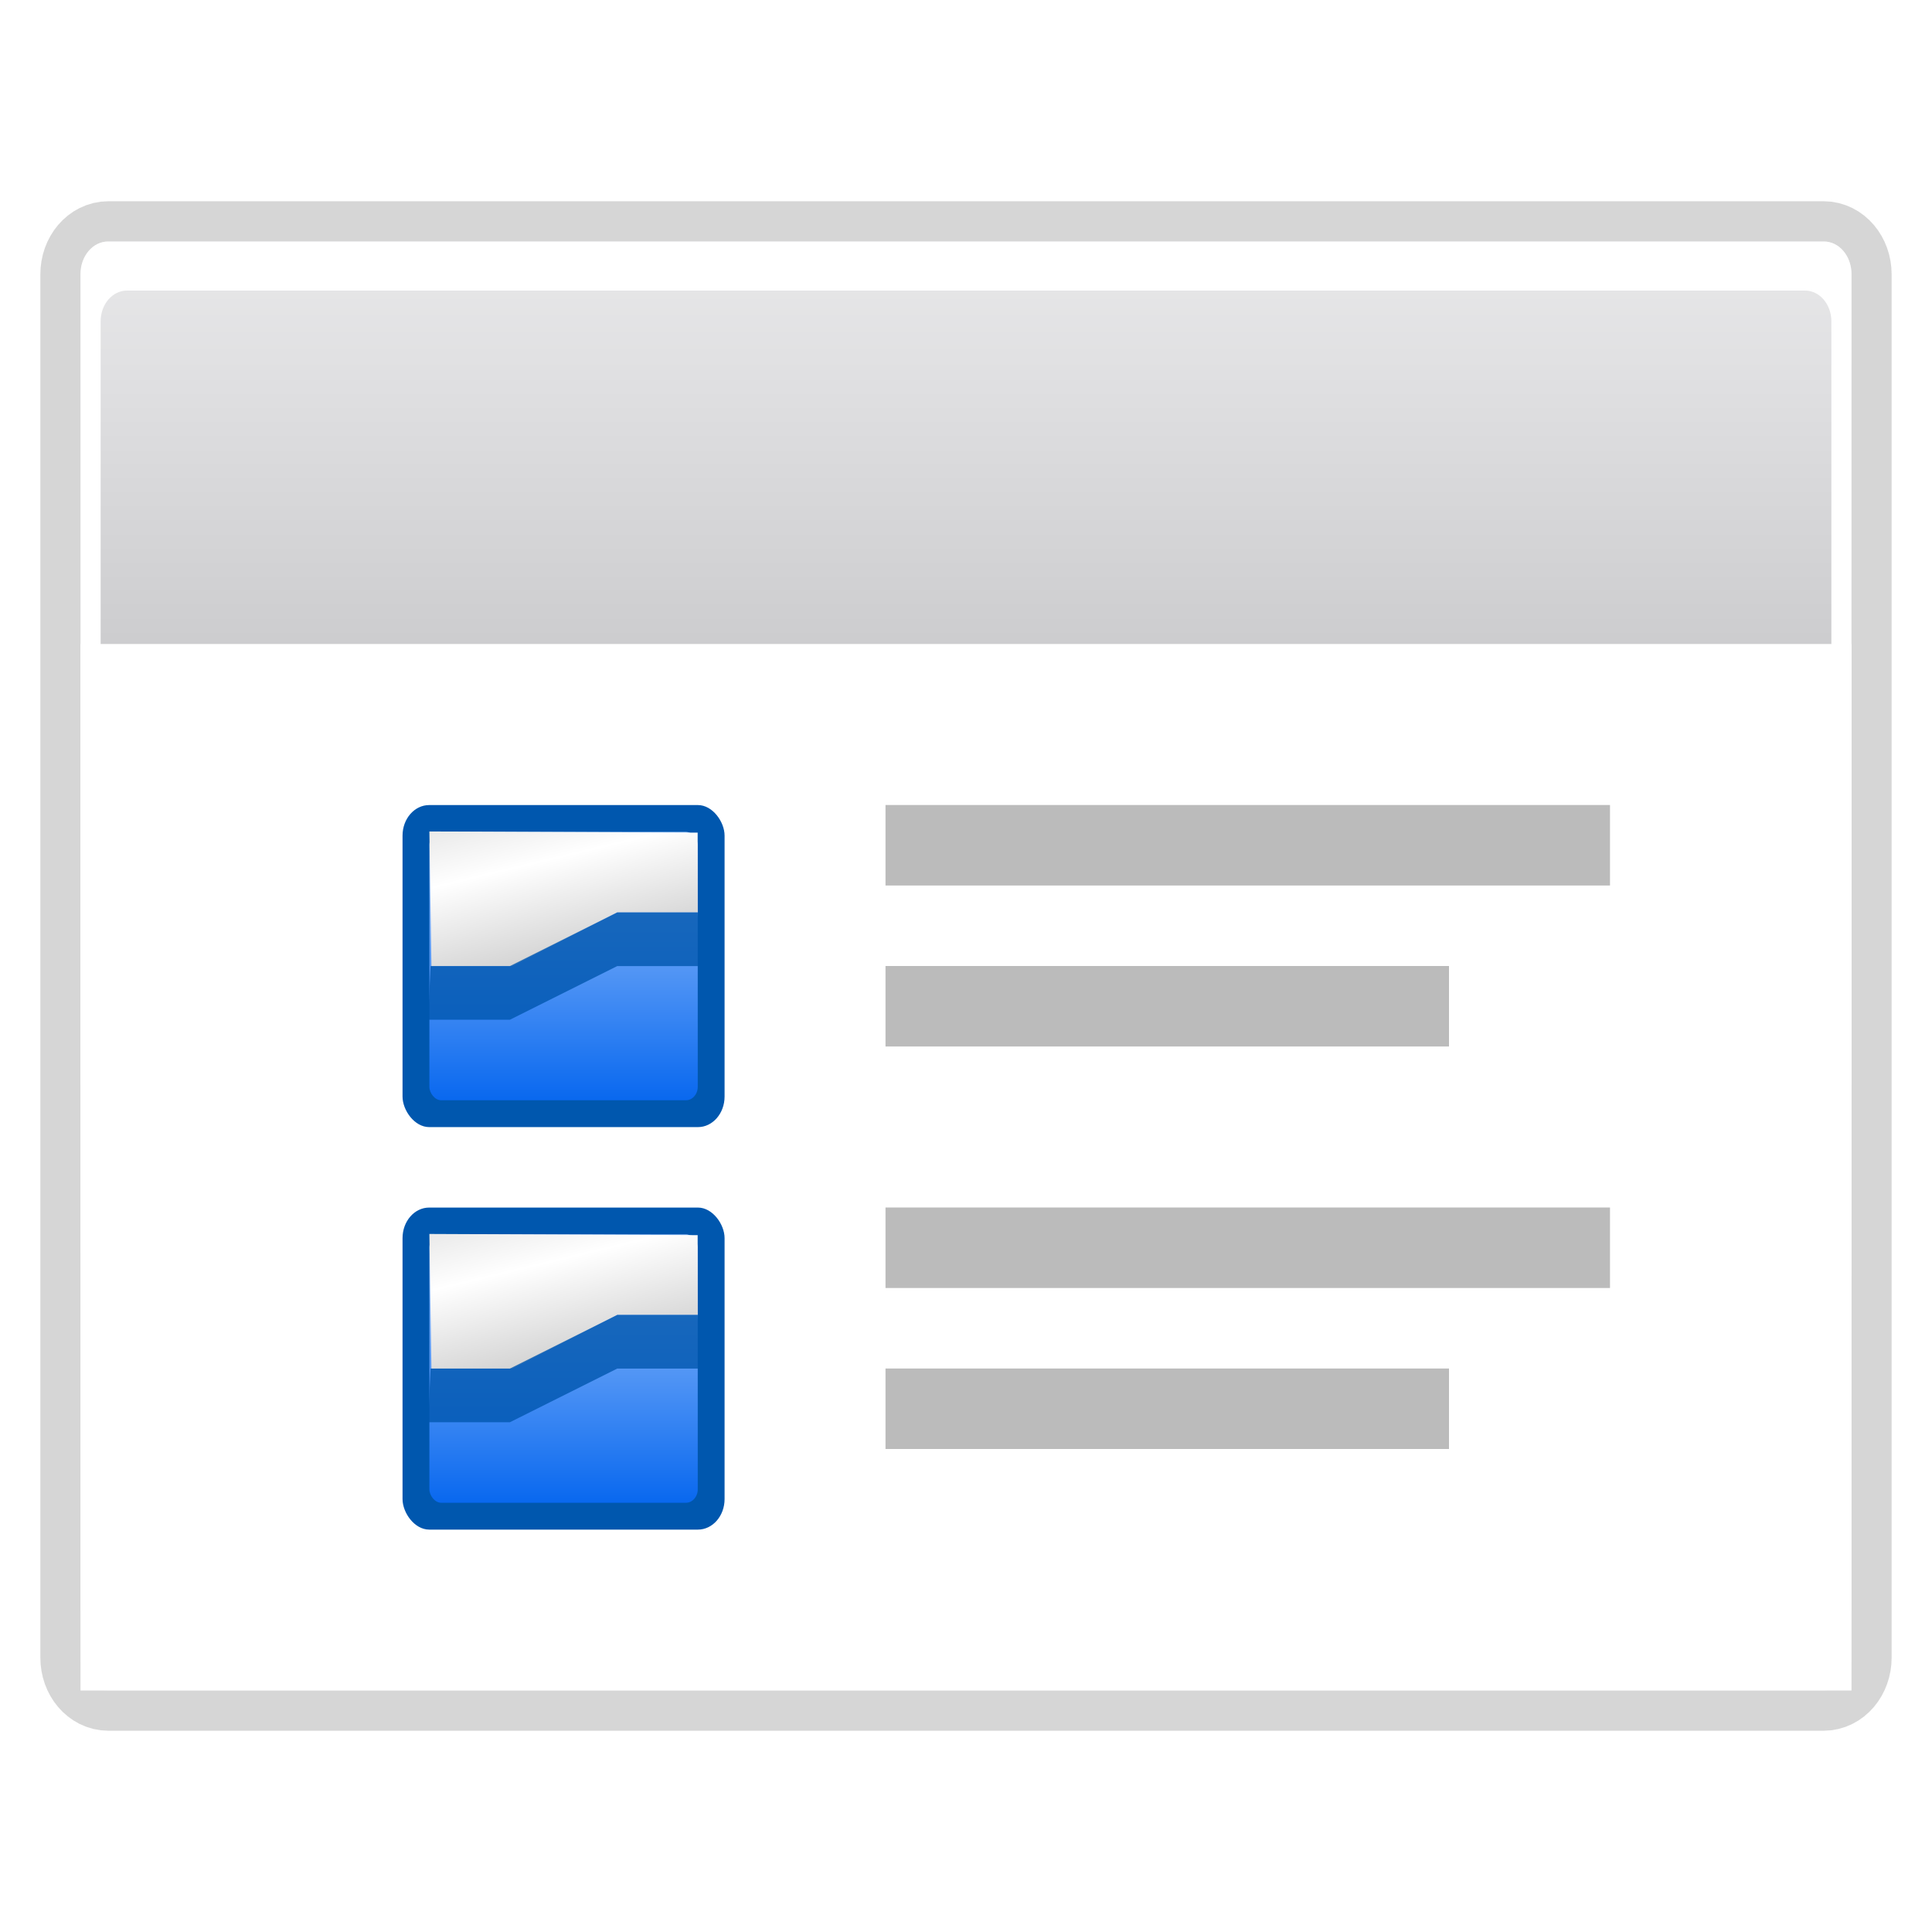 <svg height="24" width="24" xmlns="http://www.w3.org/2000/svg" xmlns:xlink="http://www.w3.org/1999/xlink"><linearGradient id="a" gradientTransform="matrix(8 0 0 8 8 -0)" gradientUnits="userSpaceOnUse" x1="3.5" x2="3.5" y1="8" y2="5"><stop offset="0" stop-color="#0057ae"/><stop offset="1" stop-color="#0057ae"/></linearGradient><linearGradient id="b" gradientTransform="matrix(7.545 0 0 7.475 9.592 3.507)" gradientUnits="userSpaceOnUse" x1="3.5" x2="3.5" y1="7.825" y2="4.878"><stop offset="0" stop-color="#0968ef"/><stop offset="1" stop-color="#aecffc"/></linearGradient><linearGradient id="c" gradientTransform="matrix(8.089 0 0 7.987 48.218 -.134)" gradientUnits="userSpaceOnUse" x1="-1.148" x2="-1.85" y1="7.03" y2="4.144"><stop offset="0" stop-color="#b3b3b3"/><stop offset=".529" stop-color="#fff"/><stop offset="1" stop-color="#c5c5c5"/></linearGradient><filter id="d"><feGaussianBlur stdDeviation="1.6"/></filter><linearGradient id="e" gradientTransform="matrix(.081 0 0 .117 -1.255 -48.353)" gradientUnits="userSpaceOnUse" x1="399.775" x2="399.775" y1="731.097" y2="480.602"><stop offset="0" stop-color="#cbcbcd"/><stop offset=".5" stop-color="#e0e0e2"/><stop offset="1" stop-color="#f2f2f2"/></linearGradient><linearGradient id="f" gradientTransform="matrix(.081 0 0 .117 78.374 188.523)" gradientUnits="userSpaceOnUse" x1="-333.029" x2="-333.029" y1="-1473.65" y2="-776.614"><stop offset="0" stop-color="#fff"/><stop offset=".491" stop-color="#fff"/><stop offset="1" stop-color="#dcdcdc"/></linearGradient><g transform="matrix(.25 0 0 .25 2 -1)"><path d="m-2.612 15.999h85.223c.766 0 1.383.728 1.383 1.632v68.737c0 .904-.617 1.632-1.383 1.632h-85.223c-.766 0-1.383-.728-1.383-1.632v-68.737c0-.904.617-1.632 1.383-1.632z" style="opacity:.4;fill:none;stroke:#000;stroke-width:4;stroke-linecap:round;stroke-linejoin:round;stroke-dashoffset:4;filter:url(#d)"/><path d="m-2.617 16h85.234c.766 0 1.383.728 1.383 1.632v68.735h-88v-68.735c0-.904.617-1.632 1.383-1.632z" fill="url(#e)"/><path d="m52.542 30.933v-1.921z" fill="#fff" fill-opacity=".757"/><path d="m-2.625 16c-.766 0-1.375.721-1.375 1.625v68.75c0 .904.609 1.625 1.375 1.625h85.25c.766 0 1.375-.721 1.375-1.625v-68.75c0-.904-.609-1.625-1.375-1.625zm.938 2.438h83.375c.728 0 1.312.683 1.312 1.531v65.5c0 .849-.585 1.531-1.312 1.531h-83.375c-.728 0-1.312-.683-1.312-1.531v-65.5c0-.849.585-1.531 1.312-1.531z" fill="url(#f)"/><path d="m-4 36h88v52h-88z" fill="#fff"/><g transform="matrix(.25 0 0 .25 -2 72)"><path d="m52.542 30.933v-1.921z" fill="#fff" fill-opacity=".757"/><g transform="matrix(2.667 0 0 2.667 -8 -218.667)"><rect fill="url(#a)" height="24" rx="1.986" ry="2.276" width="24" x="24" y="40"/><rect fill="url(#b)" height="20" rx=".882" ry="1.001" width="20" x="26" y="42"/><g fill-rule="evenodd"><path d="m26 41.967 19.994.088.006 5.945h-6l-7.83 4h-6.018z" fill="url(#c)"/><path d="m25.912 56h6.088l8-4h6.082l-.082-4h-6l-8 4h-5.914z" fill="#0057ae" opacity=".8"/></g></g><g transform="matrix(2.667 0 0 2.667 -8 -138.667)"><rect fill="url(#a)" height="24" rx="1.986" ry="2.276" width="24" x="24" y="40"/><rect fill="url(#b)" height="20" rx=".882" ry="1.001" width="20" x="26" y="42"/><g fill-rule="evenodd"><path d="m26 41.967 19.994.088.006 5.945h-6l-7.83 4h-6.018z" fill="url(#c)"/><path d="m25.912 56h6.088l8-4h6.082l-.082-4h-6l-8 4h-5.914z" fill="#0057ae" opacity=".8"/></g></g><g fill="#bbb" fill-rule="evenodd" transform="scale(-1 1)"><path d="m-296-32h144v16h-144z"/><path d="m-264-0h112v16h-112z"/><path d="m-296-112h144v16h-144z"/><path d="m-264-80h112v16h-112z"/></g></g></g></svg>